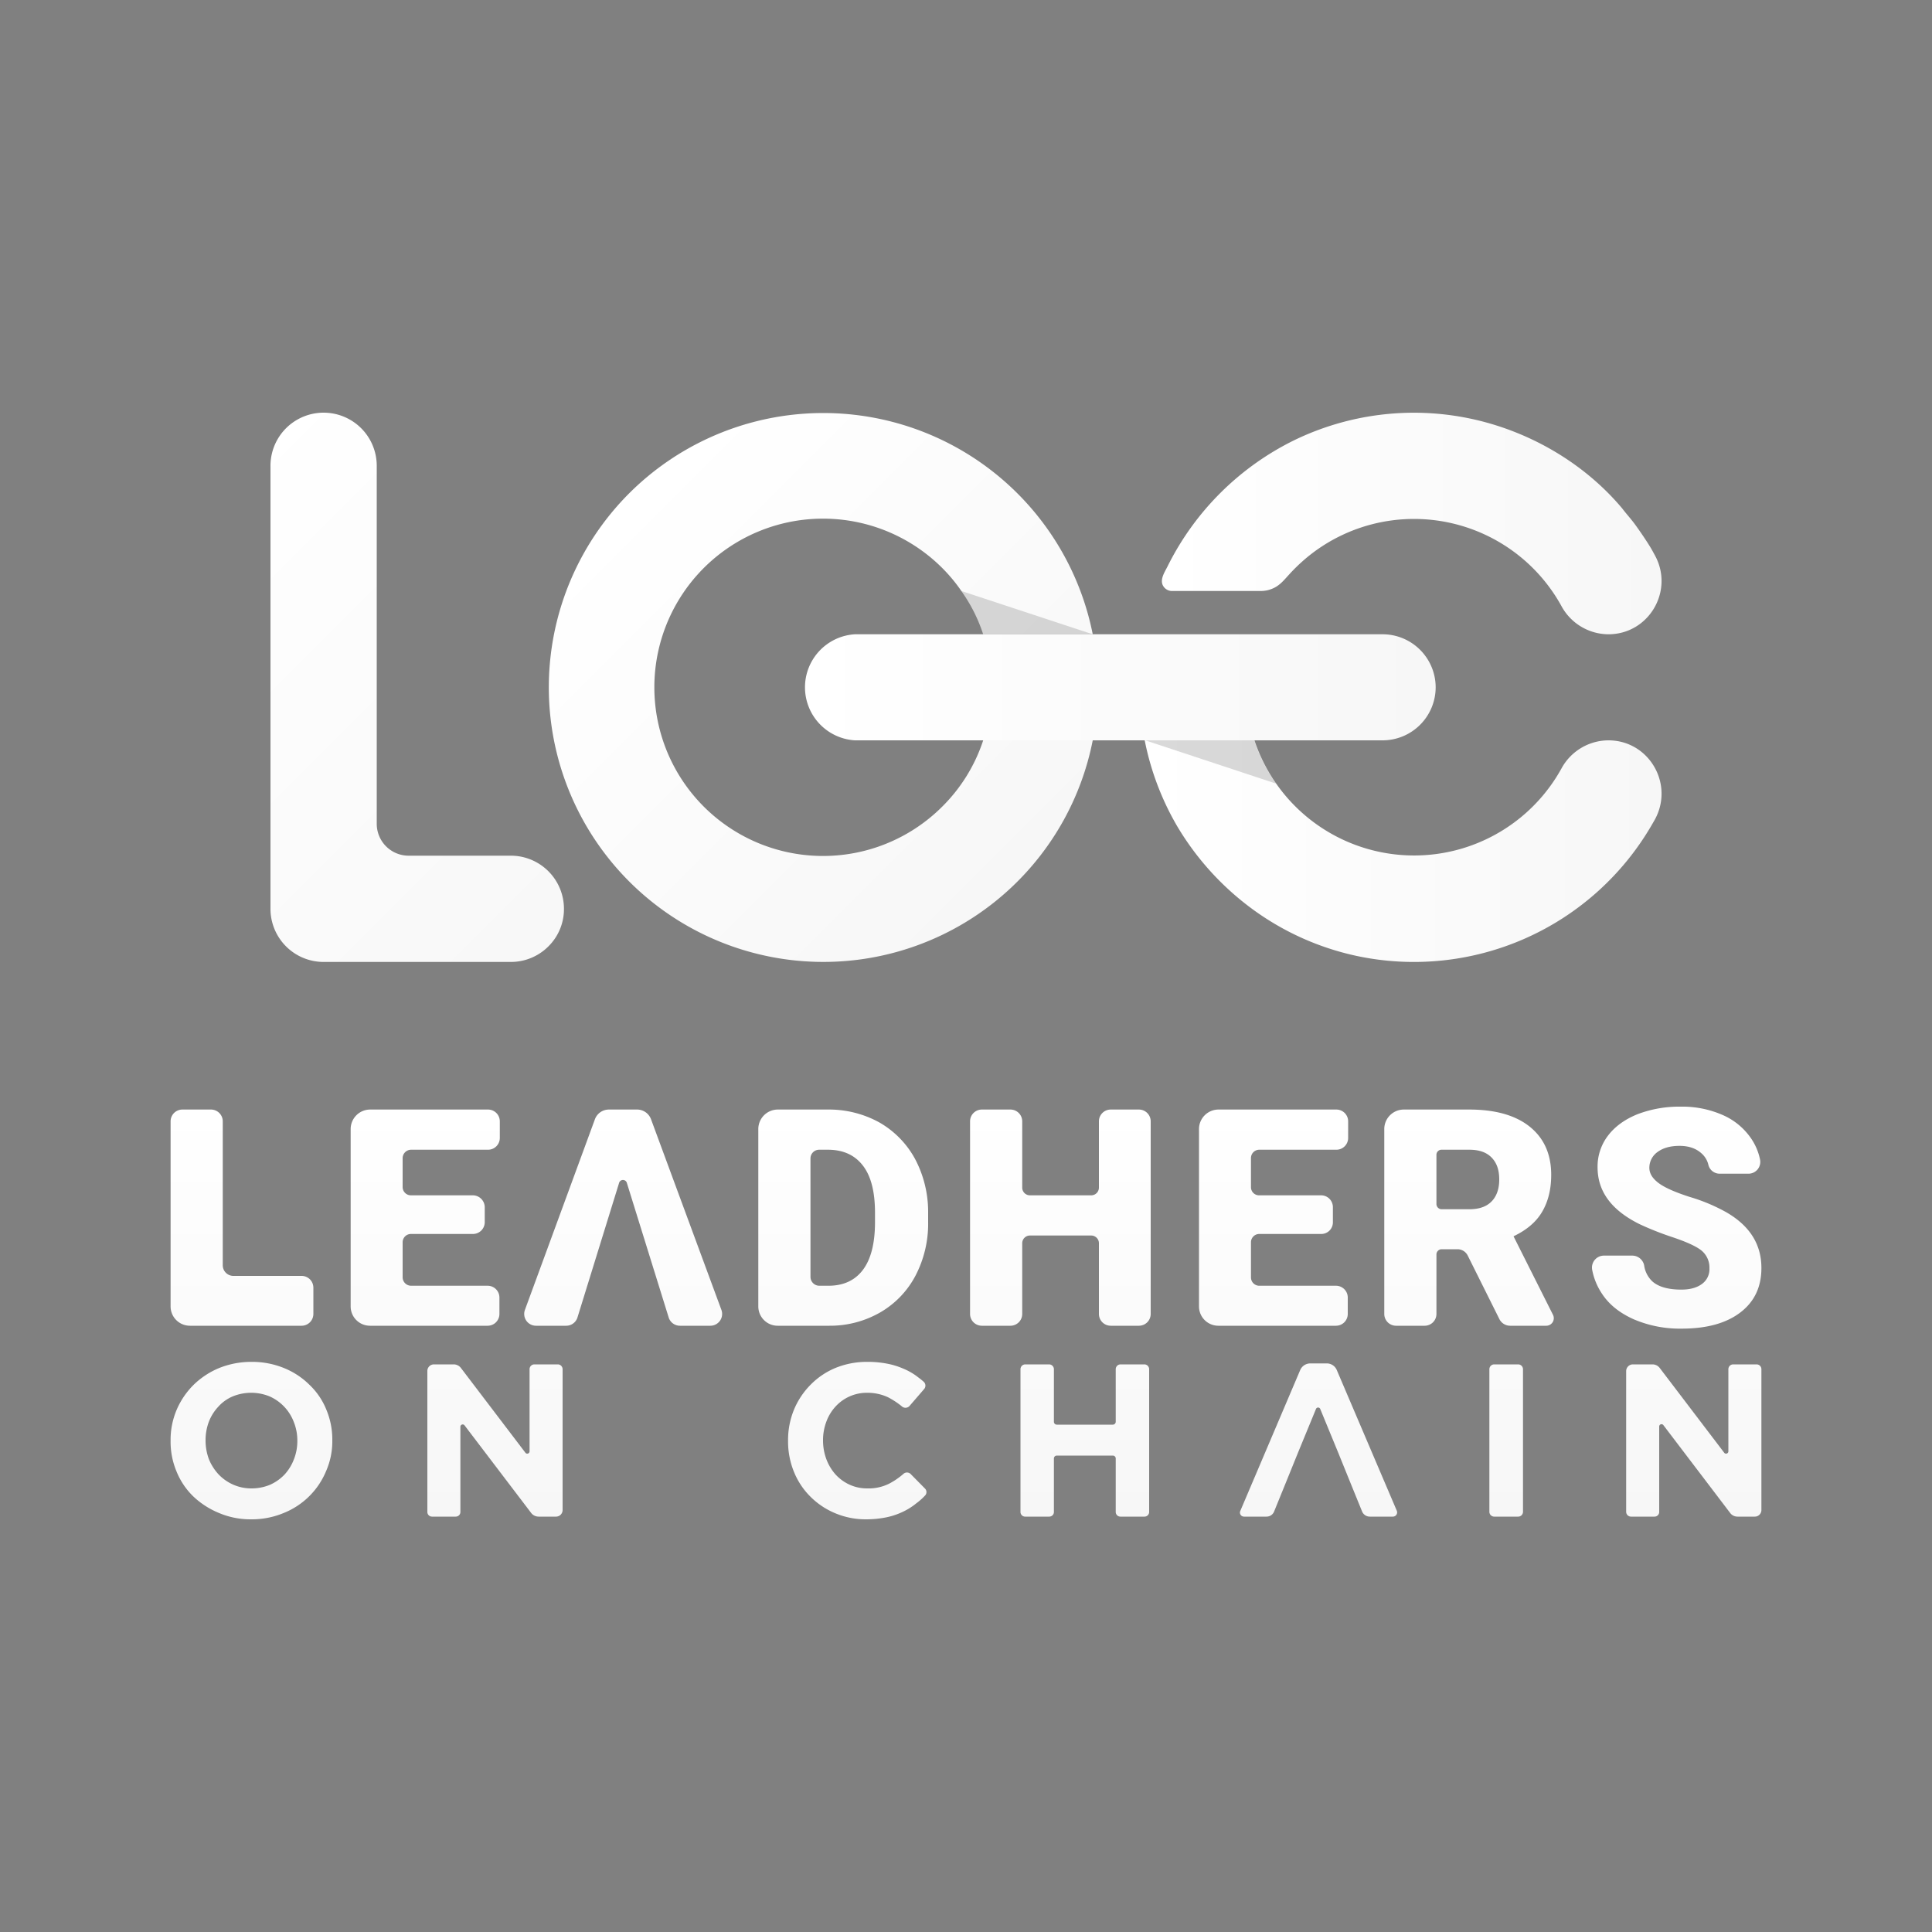 <svg xmlns="http://www.w3.org/2000/svg" xmlns:xlink="http://www.w3.org/1999/xlink" viewBox="0 0 1000 1000"><rect x="0" y="0" width="1000" height="1000" fill="#808080" stroke="none"/><defs><style>.cls-1{fill:url(#linear-gradient);}.cls-2{fill:url(#linear-gradient-2);}.cls-3{fill:url(#linear-gradient-3);}.cls-4{fill:url(#linear-gradient-4);}.cls-5{opacity:0.15;}.cls-6{fill:url(#linear-gradient-5);}.cls-7{fill:url(#linear-gradient-6);}.cls-8{fill:url(#linear-gradient-7);}.cls-9{fill:url(#linear-gradient-8);}.cls-10{fill:url(#linear-gradient-9);}.cls-11{fill:url(#linear-gradient-10);}.cls-12{fill:url(#linear-gradient-11);}.cls-13{fill:url(#linear-gradient-12);}.cls-14{fill:url(#linear-gradient-13);}.cls-15{fill:url(#linear-gradient-14);}.cls-16{fill:url(#linear-gradient-15);}.cls-17{fill:url(#linear-gradient-16);}.cls-18{fill:url(#linear-gradient-17);}.cls-19{fill:url(#linear-gradient-18);}.cls-20{fill:url(#linear-gradient-19);}.cls-21{fill:url(#linear-gradient-20);}</style><linearGradient id="linear-gradient" x1="592.51" y1="440.56" x2="859.99" y2="440.56" gradientUnits="userSpaceOnUse"><stop offset="0" stop-color="#fff"/><stop offset="1" stop-color="#f7f7f7"/></linearGradient><linearGradient id="linear-gradient-2" x1="601.37" y1="270.97" x2="859.99" y2="270.97" xlink:href="#linear-gradient"/><linearGradient id="linear-gradient-3" x1="82.19" y1="270.44" x2="315" y2="503.25" xlink:href="#linear-gradient"/><linearGradient id="linear-gradient-4" x1="325.7" y1="255.33" x2="526.6" y2="456.23" xlink:href="#linear-gradient"/><linearGradient id="linear-gradient-5" x1="416.98" y1="355.77" x2="743.11" y2="355.77" xlink:href="#linear-gradient"/><linearGradient id="linear-gradient-6" x1="125.24" y1="572.15" x2="125.24" y2="785.68" xlink:href="#linear-gradient"/><linearGradient id="linear-gradient-7" x1="220.08" y1="572.15" x2="220.08" y2="785.68" xlink:href="#linear-gradient"/><linearGradient id="linear-gradient-8" x1="322.57" y1="572.15" x2="322.57" y2="785.68" xlink:href="#linear-gradient"/><linearGradient id="linear-gradient-9" x1="436.43" y1="572.15" x2="436.43" y2="785.68" xlink:href="#linear-gradient"/><linearGradient id="linear-gradient-10" x1="548.86" y1="572.15" x2="548.86" y2="785.68" xlink:href="#linear-gradient"/><linearGradient id="linear-gradient-11" x1="659.17" y1="572.15" x2="659.17" y2="785.68" xlink:href="#linear-gradient"/><linearGradient id="linear-gradient-12" x1="760.38" y1="572.15" x2="760.38" y2="785.68" xlink:href="#linear-gradient"/><linearGradient id="linear-gradient-13" x1="867.88" y1="572.15" x2="867.88" y2="785.68" xlink:href="#linear-gradient"/><linearGradient id="linear-gradient-14" x1="130.14" y1="572.15" x2="130.14" y2="785.68" xlink:href="#linear-gradient"/><linearGradient id="linear-gradient-15" x1="256.19" y1="572.15" x2="256.19" y2="785.68" xlink:href="#linear-gradient"/><linearGradient id="linear-gradient-16" x1="876.72" y1="572.15" x2="876.72" y2="785.68" xlink:href="#linear-gradient"/><linearGradient id="linear-gradient-17" x1="443.7" y1="572.15" x2="443.7" y2="785.68" xlink:href="#linear-gradient"/><linearGradient id="linear-gradient-18" x1="561.5" y1="572.15" x2="561.5" y2="785.68" xlink:href="#linear-gradient"/><linearGradient id="linear-gradient-19" x1="682.48" y1="572.15" x2="682.48" y2="785.68" xlink:href="#linear-gradient"/><linearGradient id="linear-gradient-20" x1="779.6" y1="572.15" x2="779.6" y2="785.68" xlink:href="#linear-gradient"/></defs><title>LOC_Logo_text_no_tagline_white</title><g id="Layer_1" data-name="Layer 1"><path class="cls-1" d="M832.5,383.2h0c21,0,34.2,22.6,24,41.1l-1.5,2.6a142.3,142.3,0,0,1-153.2,67.8A141.4,141.4,0,0,1,649,471.1a145,145,0,0,1-39.6-43.3,142.8,142.8,0,0,1-16.9-44.6h56.8a87.1,87.1,0,0,0,159,14.4A27.8,27.8,0,0,1,832.5,383.2Z"/><path class="cls-2" d="M601.9,303c-1.6-3.2,1-7,2.4-9.8A144.1,144.1,0,0,1,669.6,228a141.9,141.9,0,0,1,91.1-11.4c30.3,6.3,59,22.8,78.9,46.5,2.2,2.9,4.7,5.6,6.8,8.5s4.3,6.1,6.3,9.2,2.6,4.3,3.8,6.5c10.2,18.4-3,41-24,41h0a27.8,27.8,0,0,1-24.3-14.6,87.1,87.1,0,0,0-113.4-36.8,86.6,86.6,0,0,0-19,12.2,91.6,91.6,0,0,0-8.4,8.1c-2.6,2.8-4.8,5.7-8.4,7.3s-5.9,1.4-9,1.4H606.7A5.3,5.3,0,0,1,601.9,303Z"/><path class="cls-3" d="M291.9,470.4a27.1,27.1,0,0,1-8,19.4,27.4,27.4,0,0,1-19.5,8.1H167.5A27.5,27.5,0,0,1,140,470.4V241.1a27.5,27.5,0,0,1,55,0V426.3a16.5,16.5,0,0,0,16.5,16.6h52.9A27.5,27.5,0,0,1,291.9,470.4Z"/><path class="cls-4" d="M565.6,383.2A142.1,142.1,0,1,1,325.7,255.3a142.2,142.2,0,0,1,239.9,73H508.9a82.8,82.8,0,0,0-11.3-22.4,84.1,84.1,0,0,0-9.8-11.8,87.3,87.3,0,1,0,0,123.3,86.1,86.1,0,0,0,21.1-34.2Z"/><path class="cls-5" d="M508.9,328.3h0a82.8,82.8,0,0,0-11.3-22.4l68,22.4Z"/><path class="cls-5" d="M649.2,383.2h0a84.3,84.3,0,0,0,11.3,22.4l-68-22.5Z"/><path class="cls-6" d="M743.1,355.8a27.5,27.5,0,0,1-27.5,27.4H442.5a27.5,27.5,0,0,1,0-54.9H715.6A27.5,27.5,0,0,1,743.1,355.8Z"/><path class="cls-7" d="M156.1,660.4H120.8a5.5,5.5,0,0,1-5.5-5.5V580.4a6.1,6.1,0,0,0-6.2-6.1H94.4a6.1,6.1,0,0,0-6.1,6.1v95.8a10,10,0,0,0,10,10h57.8a6.1,6.1,0,0,0,6.1-6.1V666.5A6.1,6.1,0,0,0,156.1,660.4Z"/><path class="cls-8" d="M212.7,595.1h39.9a6.1,6.1,0,0,0,6.1-6.1v-8.6a6.1,6.1,0,0,0-6.1-6.1H191.5a10.1,10.1,0,0,0-10,10.1v91.8a10,10,0,0,0,10,10h60.9a6.1,6.1,0,0,0,6.1-6.1v-8.5a6.1,6.1,0,0,0-6.1-6.1H212.7a4.4,4.4,0,0,1-4.3-4.3V643a4.3,4.3,0,0,1,4.3-4.3h32.1a6.1,6.1,0,0,0,6.1-6.1v-7.8a6.2,6.2,0,0,0-6.1-6.1H212.7a4.3,4.3,0,0,1-4.3-4.2V599.4A4.4,4.4,0,0,1,212.7,595.1Z"/><path class="cls-9" d="M373.4,678,337,579.4a7.7,7.7,0,0,0-7.3-5.1H315.2a7.7,7.7,0,0,0-7.3,5.1L271.7,678a6.1,6.1,0,0,0,5.7,8.2H293a6.1,6.1,0,0,0,5.9-4.3l21.5-69.5a2.1,2.1,0,0,1,4.1,0l21.6,69.5a6.1,6.1,0,0,0,5.9,4.3h15.7A6.1,6.1,0,0,0,373.4,678Z"/><path class="cls-10" d="M473.7,600a48.3,48.3,0,0,0-18.5-19,54,54,0,0,0-26.7-6.7h-26a10.1,10.1,0,0,0-10,10.1v91.8a10,10,0,0,0,10,10h26.8a52.1,52.1,0,0,0,26.3-6.9,47.4,47.4,0,0,0,18.3-19.1,58,58,0,0,0,6.5-27.6v-5.1A58.5,58.5,0,0,0,473.7,600Zm-20.8,32.6c0,10.9-2.1,19.1-6.2,24.6s-10.1,8.3-17.9,8.3H424a4.6,4.6,0,0,1-4.5-4.6V599.6a4.5,4.5,0,0,1,4.5-4.5h4.5c8,0,14,2.8,18.2,8.3s6.2,13.6,6.2,24.4Z"/><path class="cls-11" d="M589.5,574.3H574.9a6.1,6.1,0,0,0-6.1,6.1v34.3a4,4,0,0,1-4,4H533.1a4,4,0,0,1-4-4V580.4a6.1,6.1,0,0,0-6.1-6.1H508.2a6.1,6.1,0,0,0-6.1,6.1v99.7a6.1,6.1,0,0,0,6.1,6.1H523a6.1,6.1,0,0,0,6.1-6.1V643.5a4,4,0,0,1,4-4h31.7a4,4,0,0,1,4,4v36.6a6.1,6.1,0,0,0,6.1,6.1h14.6a6.1,6.1,0,0,0,6.1-6.1V580.4A6.1,6.1,0,0,0,589.5,574.3Z"/><path class="cls-12" d="M651.8,595.1h39.9a6.1,6.1,0,0,0,6.1-6.1v-8.6a6.1,6.1,0,0,0-6.1-6.1H630.6a10.1,10.1,0,0,0-10,10.1v91.8a10,10,0,0,0,10,10h60.9a6.1,6.1,0,0,0,6.1-6.1v-8.5a6.1,6.1,0,0,0-6.1-6.1H651.8a4.3,4.3,0,0,1-4.3-4.3V643a4.3,4.3,0,0,1,4.3-4.3h32.1a6,6,0,0,0,6-6.1v-7.8a6.1,6.1,0,0,0-6-6.1H651.8a4.2,4.2,0,0,1-4.3-4.2V599.4A4.3,4.3,0,0,1,651.8,595.1Z"/><path class="cls-13" d="M803.8,680.5l-20.4-40.6c6.7-3.2,11.6-7.3,14.7-12.5s4.8-11.5,4.8-19.3c0-10.8-3.8-19.1-11.2-25s-17.9-8.8-31.2-8.8H726.6a10.1,10.1,0,0,0-10.1,10.1v95.7a6.1,6.1,0,0,0,6.1,6.1h14.8a6.1,6.1,0,0,0,6.1-6.1V649.3a2.7,2.7,0,0,1,2.6-2.7h8.3a5.9,5.9,0,0,1,5.3,3.3l16.4,32.9a6.2,6.2,0,0,0,5.5,3.4h18.7A3.9,3.9,0,0,0,803.8,680.5Zm-31.7-58.7c-2.6,2.7-6.4,4.1-11.6,4.1H746.1a2.7,2.7,0,0,1-2.6-2.7V597.7a2.6,2.6,0,0,1,2.6-2.6h14.4c5.1,0,8.9,1.3,11.6,4.1s3.9,6.5,3.9,11.3S774.7,619.1,772.1,621.8Z"/><path class="cls-14" d="M893.6,627.5a92.2,92.2,0,0,0-19.1-8c-7.7-2.5-13.1-4.9-16.2-7.3s-4.6-4.9-4.6-7.8a10,10,0,0,1,4.2-8.1c2.8-2.1,6.6-3.2,11.4-3.2s8.5,1.3,11.3,3.8a11.3,11.3,0,0,1,3.7,6.2,6,6,0,0,0,5.9,4.4H905a6.1,6.1,0,0,0,6-7.3,29.9,29.9,0,0,0-4.6-10.9,34.4,34.4,0,0,0-14.8-12.2,51.9,51.9,0,0,0-21.7-4.3,60.7,60.7,0,0,0-22.3,3.9q-9.9,4-15.3,11.1a26.3,26.3,0,0,0-5.4,16.4c0,12.5,7.2,22.2,21.7,29.4a154.2,154.2,0,0,0,17.2,6.8c7.1,2.4,12,4.6,14.8,6.8a11.4,11.4,0,0,1,4.2,9.3,9.4,9.4,0,0,1-3.9,8.1c-2.6,1.9-6.1,2.9-10.6,2.9-7,0-12-1.5-15.1-4.3a14.1,14.1,0,0,1-4.2-8.3,6.3,6.3,0,0,0-6.2-5H830.2a6.2,6.2,0,0,0-6.1,7.3,33.3,33.3,0,0,0,5,12.3c3.7,5.7,9.2,10.1,16.6,13.4a60.7,60.7,0,0,0,24.6,4.8c12.9,0,23-2.7,30.4-8.3s11-13.3,11-23.1C911.7,644.1,905.7,634.5,893.6,627.5Z"/><path class="cls-15" d="M168.9,729.6a36.4,36.4,0,0,0-8.7-12.8,39.9,39.9,0,0,0-13.2-8.7,43.7,43.7,0,0,0-16.8-3.2,44.5,44.5,0,0,0-16.8,3.2,41.7,41.7,0,0,0-13.3,8.8,40.8,40.8,0,0,0-8.7,12.9,39.8,39.8,0,0,0-3.1,15.8v.3a39.8,39.8,0,0,0,3.1,15.8,37.5,37.5,0,0,0,8.6,12.8,42.9,42.9,0,0,0,13.3,8.6,41.8,41.8,0,0,0,16.7,3.3,42.8,42.8,0,0,0,16.9-3.3,39.7,39.7,0,0,0,21.9-21.7,38.2,38.2,0,0,0,3.2-15.8v-.2A39.8,39.8,0,0,0,168.9,729.6Zm-15,16.3a25.5,25.5,0,0,1-1.8,9.5,24.2,24.2,0,0,1-4.8,7.8,23.7,23.7,0,0,1-7.5,5.3,24.9,24.9,0,0,1-9.6,1.9,23.2,23.2,0,0,1-9.6-2,23.7,23.7,0,0,1-7.5-5.3,25.9,25.9,0,0,1-5-7.9,27.7,27.7,0,0,1-1.7-9.6v-.2a27.1,27.1,0,0,1,1.7-9.5,24,24,0,0,1,4.9-7.8,20.9,20.9,0,0,1,7.4-5.3,25.2,25.2,0,0,1,19.2,0,23.6,23.6,0,0,1,12.5,13.3,25.5,25.5,0,0,1,1.8,9.5Z"/><path class="cls-16" d="M274.1,708.7v42.5a1.2,1.2,0,0,1-2.1.8l-33.4-43.9a4.7,4.7,0,0,0-3.8-1.9H224.6a3.4,3.4,0,0,0-3.4,3.4v73a2.4,2.4,0,0,0,2.4,2.4h12.3a2.4,2.4,0,0,0,2.4-2.4V738.4a1.2,1.2,0,0,1,2.1-.7L275,783.2a4.9,4.9,0,0,0,3.8,1.8h9a3.4,3.4,0,0,0,3.4-3.4V708.7a2.5,2.5,0,0,0-2.5-2.5H276.5A2.5,2.5,0,0,0,274.1,708.7Z"/><path class="cls-17" d="M894.6,708.7v42.5a1.2,1.2,0,0,1-2.1.8l-33.4-43.9a4.7,4.7,0,0,0-3.7-1.9H845.1a3.5,3.5,0,0,0-3.4,3.4v73a2.5,2.5,0,0,0,2.5,2.4h12.2a2.4,2.4,0,0,0,2.4-2.4V738.4a1.2,1.2,0,0,1,2.2-.7l34.6,45.5a4.7,4.7,0,0,0,3.7,1.8h9a3.4,3.4,0,0,0,3.4-3.4V708.7a2.5,2.5,0,0,0-2.4-2.5H897.1A2.5,2.5,0,0,0,894.6,708.7Z"/><path class="cls-18" d="M471.3,762.9a2.7,2.7,0,0,0-3.6-.1,37.7,37.7,0,0,1-7.4,5.1,23.8,23.8,0,0,1-11.5,2.5,21.7,21.7,0,0,1-9.2-2,22.4,22.4,0,0,1-7.2-5.3,25.1,25.1,0,0,1-4.7-7.9,27.7,27.7,0,0,1-1.7-9.6v-.2a27.1,27.1,0,0,1,1.7-9.5,23.6,23.6,0,0,1,4.7-7.8,21.9,21.9,0,0,1,16.4-7.2,25.2,25.2,0,0,1,10.8,2.3,41.2,41.2,0,0,1,7.4,4.9,2.8,2.8,0,0,0,3.7-.3l7.6-8.8a2.7,2.7,0,0,0-.2-3.8c-1.2-1.1-2.6-2.1-3.9-3.1a32.9,32.9,0,0,0-6.9-3.8,38.5,38.5,0,0,0-8.3-2.5,51.6,51.6,0,0,0-10-.9,42.9,42.9,0,0,0-16.7,3.2,38.9,38.9,0,0,0-12.9,8.8,40.2,40.2,0,0,0-8.5,12.9,41.5,41.5,0,0,0-3,15.8v.3a41.5,41.5,0,0,0,3,15.8,38.2,38.2,0,0,0,8.5,12.9,39.5,39.5,0,0,0,12.8,8.6,40.6,40.6,0,0,0,16.1,3.2,52.9,52.9,0,0,0,10.3-1,36.9,36.9,0,0,0,8.5-2.8,33.5,33.5,0,0,0,7.2-4.5,31.6,31.6,0,0,0,4.4-3.9,2.6,2.6,0,0,0,0-3.8Z"/><path class="cls-19" d="M577.5,708.7v27.2a1.5,1.5,0,0,1-1.5,1.5H547a1.5,1.5,0,0,1-1.5-1.5V708.7a2.5,2.5,0,0,0-2.4-2.5H530.6a2.5,2.5,0,0,0-2.4,2.5v73.9a2.4,2.4,0,0,0,2.4,2.4h12.5a2.4,2.4,0,0,0,2.4-2.4V754.9a1.5,1.5,0,0,1,1.5-1.5h29a1.5,1.5,0,0,1,1.5,1.5v27.7a2.4,2.4,0,0,0,2.4,2.4h12.5a2.4,2.4,0,0,0,2.4-2.4V708.7a2.5,2.5,0,0,0-2.4-2.5H579.9A2.5,2.5,0,0,0,577.5,708.7Z"/><path class="cls-20" d="M686.7,705.7h-8.5a5.7,5.7,0,0,0-5.2,3.4L642,782a2.1,2.1,0,0,0,2,3h11.5a4.2,4.2,0,0,0,4-2.7l6.1-15,6.2-15.3,9.3-22.6a1.2,1.2,0,0,1,2.3,0l9.3,22.6,6.2,15.3,6.1,15a4.3,4.3,0,0,0,4,2.7h12a2.2,2.2,0,0,0,2-3l-31.1-72.9A5.6,5.6,0,0,0,686.7,705.7Z"/><path class="cls-21" d="M770.9,708.7v73.9a2.5,2.5,0,0,0,2.5,2.4h12.4a2.5,2.5,0,0,0,2.5-2.4V708.7a2.5,2.5,0,0,0-2.5-2.5H773.4A2.5,2.5,0,0,0,770.9,708.7Z"/></g></svg>